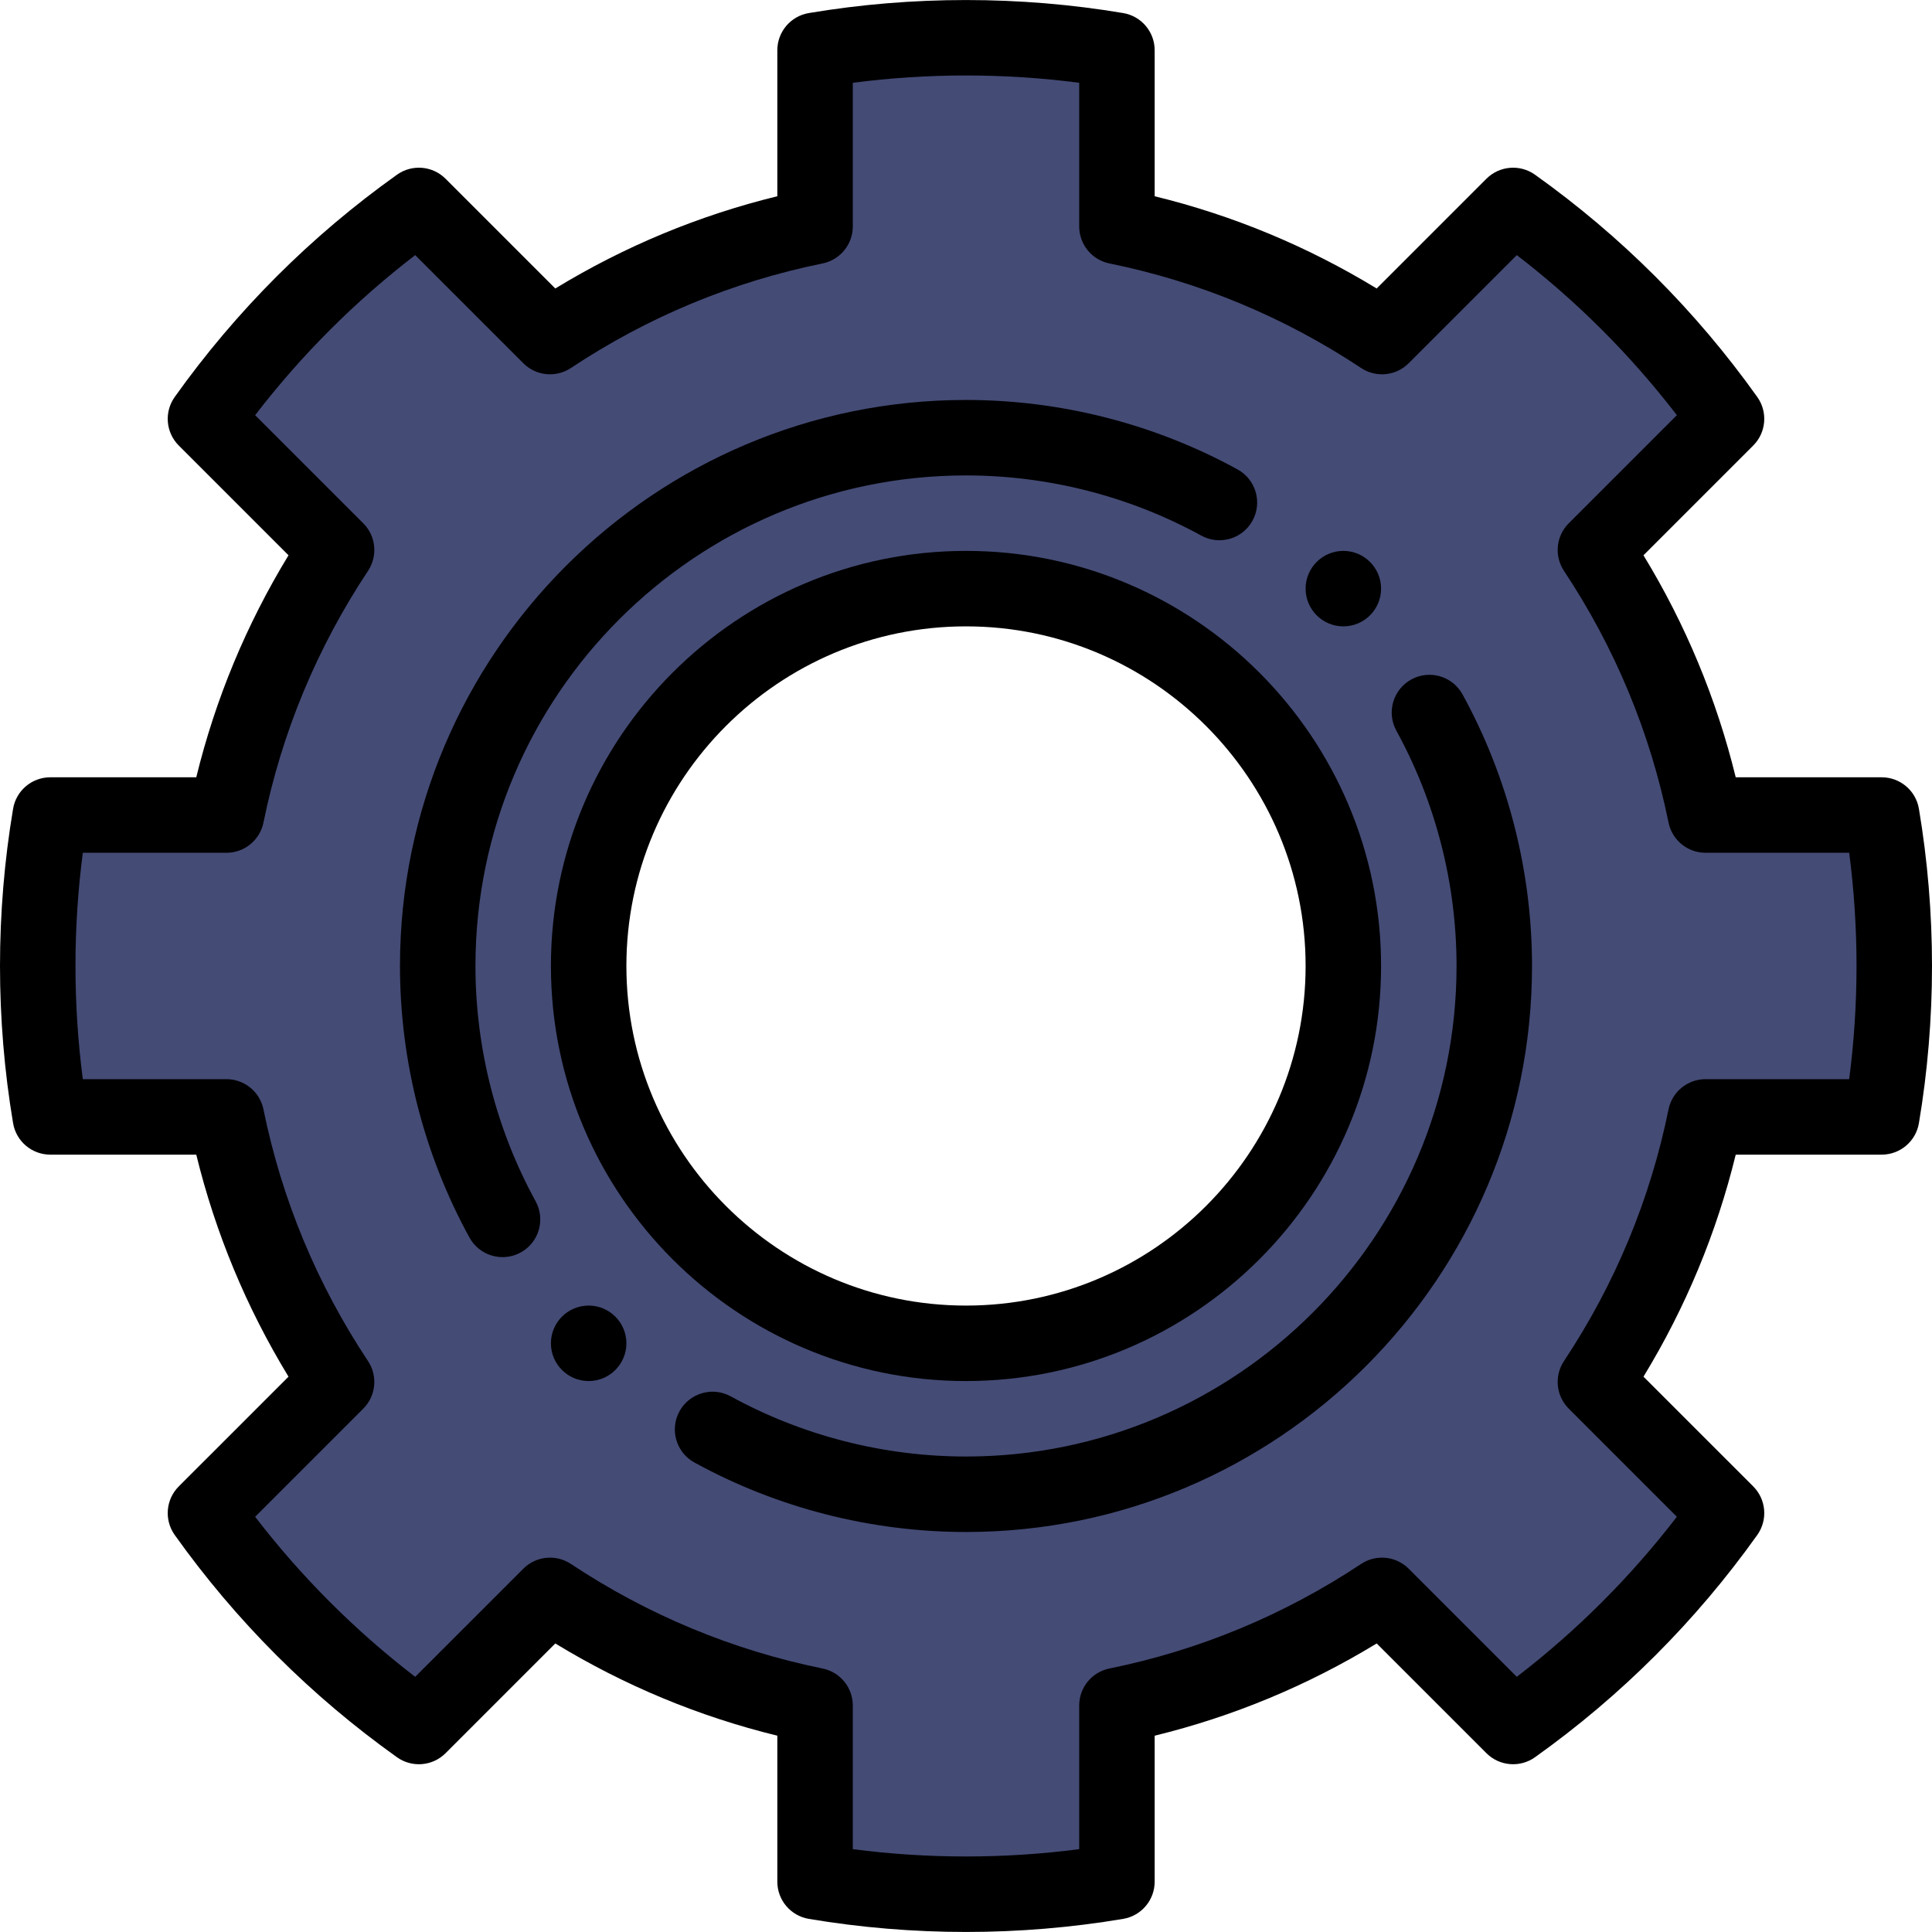 <?xml version="1.0" encoding="iso-8859-1"?>
<!-- Generator: Adobe Illustrator 19.0.0, SVG Export Plug-In . SVG Version: 6.00 Build 0)  -->
<svg version="1.1" id="Capa_1" xmlns="http://www.w3.org/2000/svg" xmlns:xlink="http://www.w3.org/1999/xlink" x="0px" y="0px"
	 viewBox="0 0 512.001 512.001" style="enable-background:new 0 0 512.001 512.001;" xml:space="preserve">
<path style="fill:#444B75;" d="M498.67,215.993c2.19,13.01,3.33,26.37,3.33,40c0,13.63-1.14,26.99-3.33,40h-46.69
	c-5.19,25.5-15.26,49.25-29.18,70.24l34.75,34.75c-15.57,21.85-34.71,40.99-56.56,56.56l-34.75-34.75
	c-20.98,13.92-44.74,23.99-70.24,29.18v46.69c-13.01,2.19-26.37,3.33-40,3.33s-26.99-1.14-40-3.33v-46.69
	c-25.5-5.19-49.25-15.26-70.24-29.18l-34.75,34.75c-21.85-15.57-40.99-34.71-56.56-56.56l34.75-34.75
	c-13.92-20.98-23.99-44.74-29.18-70.24H13.33c-2.19-13.01-3.33-26.37-3.33-40c0-13.63,1.14-26.99,3.33-40h46.69
	c5.19-25.5,15.26-49.25,29.18-70.24l-34.75-34.75c15.57-21.85,34.71-40.99,56.56-56.56l34.75,34.75
	c20.98-13.92,44.74-23.99,70.24-29.18v-46.69c13.01-2.19,26.37-3.33,40-3.33s26.99,1.14,40,3.33v46.69
	c25.5,5.19,49.25,15.26,70.24,29.18l34.75-34.75c21.85,15.57,40.99,34.71,56.56,56.56l-34.75,34.75
	c13.92,20.99,23.99,44.74,29.18,70.24H498.67z M356,255.993c0-55.23-44.77-100-100-100s-100,44.77-100,100s44.77,100,100,100
	S356,311.222,356,255.993z"/>
<path d="M356,165.993c5.52,0,10-4.48,10-10s-4.48-10-10-10s-10,4.48-10,10C346,161.512,350.48,165.993,356,165.993z"/>
<path d="M156,345.992c-5.52,0-10,4.48-10,10s4.48,10,10,10s10-4.48,10-10C166,350.472,161.52,345.992,156,345.992z"/>
<path d="M498.67,205.993h-38.684c-5.079-20.77-13.275-40.497-24.447-58.838l29.082-29.081c3.453-3.454,3.907-8.897,1.073-12.875
	c-16.262-22.821-36.079-42.638-58.9-58.9c-3.977-2.833-9.419-2.381-12.875,1.073l-29.081,29.082
	C346.497,65.282,326.77,57.085,306,52.007V13.323c0-4.882-3.525-9.051-8.34-9.861c-27.347-4.604-55.973-4.604-83.319,0
	C209.525,4.272,206,8.441,206,13.323v38.683c-20.778,5.08-40.508,13.278-58.839,24.446l-29.08-29.081
	c-3.454-3.454-8.897-3.908-12.875-1.073c-22.821,16.262-42.638,36.079-58.9,58.9c-2.834,3.978-2.38,9.42,1.073,12.875l29.082,29.081
	c-11.172,18.341-19.368,38.068-24.447,58.838H13.33c-4.882,0-9.051,3.525-9.861,8.34C1.167,228.007,0,242.023,0,255.993
	c0,13.97,1.167,27.986,3.469,41.66c0.811,4.815,4.979,8.34,9.861,8.34h38.683c5.08,20.778,13.278,40.508,24.446,58.839
	l-29.081,29.08c-3.453,3.454-3.907,8.897-1.073,12.875c16.262,22.821,36.079,42.638,58.9,58.9c3.977,2.834,9.42,2.381,12.875-1.073
	l29.081-29.082C165.503,446.703,185.23,454.9,206,459.978v38.684c0,4.882,3.525,9.051,8.34,9.861
	c13.671,2.302,27.688,3.469,41.66,3.469c13.972,0,27.989-1.167,41.66-3.469c4.814-0.811,8.34-4.979,8.34-9.861v-38.683
	c20.778-5.08,40.508-13.278,58.839-24.446l29.08,29.081c3.454,3.453,8.896,3.906,12.875,1.073
	c22.821-16.262,42.638-36.079,58.9-58.9c2.834-3.978,2.38-9.42-1.073-12.875L435.54,364.83
	c11.172-18.341,19.368-38.068,24.447-58.838h38.684c4.882,0,9.051-3.525,9.861-8.34c2.302-13.673,3.469-27.69,3.469-41.66
	c0-13.97-1.167-27.986-3.469-41.66C507.721,209.518,503.552,205.993,498.67,205.993z M490.054,285.992H451.98
	c-4.754,0-8.851,3.347-9.799,8.006c-4.855,23.854-14.18,46.298-27.715,66.708c-2.629,3.965-2.101,9.234,1.263,12.598l28.658,28.658
	c-12.254,15.943-26.475,30.163-42.417,42.417l-28.658-28.658c-3.364-3.365-8.634-3.893-12.6-1.261
	c-20.395,13.532-42.837,22.856-66.706,27.714c-4.659,0.948-8.006,5.045-8.006,9.799v38.074c-19.816,2.586-40.184,2.586-60,0v-38.074
	c0-4.754-3.347-8.851-8.006-9.799c-23.854-4.855-46.298-14.18-66.708-27.715c-3.966-2.63-9.234-2.102-12.598,1.263L110.03,444.38
	c-15.943-12.254-30.163-26.475-42.417-42.417l28.658-28.658c3.365-3.364,3.892-8.634,1.261-12.6
	C84,340.311,74.676,317.868,69.818,294c-0.948-4.659-5.045-8.006-9.799-8.006H21.946c-1.293-9.911-1.946-19.967-1.946-30
	c0-10.033,0.653-20.089,1.946-30H60.02c4.754,0,8.851-3.347,9.799-8.006c4.855-23.854,14.18-46.298,27.715-66.708
	c2.629-3.965,2.101-9.234-1.263-12.598l-28.658-28.658c12.255-15.943,26.475-30.163,42.418-42.417l28.658,28.658
	c3.364,3.364,8.634,3.893,12.6,1.261c20.395-13.532,42.837-22.856,66.706-27.714c4.659-0.948,8.006-5.045,8.006-9.799V21.939
	c19.821-2.586,40.179-2.586,60,0v38.074c0,4.754,3.347,8.851,8.006,9.799c23.854,4.855,46.298,14.18,66.708,27.715
	c3.964,2.629,9.233,2.101,12.598-1.263l28.658-28.658c15.943,12.254,30.163,26.475,42.417,42.417L415.73,138.68
	c-3.364,3.364-3.892,8.633-1.263,12.598c13.535,20.41,22.86,42.853,27.715,66.708c0.948,4.659,5.045,8.006,9.799,8.006h38.074
	c1.293,9.911,1.946,19.967,1.946,30C492.001,266.025,491.347,276.081,490.054,285.992z"/>
<path d="M256,125.993c21.782,0,43.342,5.514,62.349,15.946c4.84,2.657,10.921,0.888,13.578-3.955
	c2.658-4.841,0.887-10.92-3.955-13.578c-21.947-12.047-46.835-18.414-71.972-18.414c-82.71,0-150,67.29-150,150
	c0,25.137,6.367,50.024,18.414,71.972c2.665,4.857,8.751,6.604,13.578,3.955c4.842-2.657,6.612-8.736,3.955-13.578
	C131.514,299.335,126,277.774,126,255.993C126,184.311,184.318,125.993,256,125.993z"/>
<path d="M374.008,180.066c-4.842,2.657-6.612,8.736-3.955,13.578C380.486,212.65,386,234.211,386,255.993
	c0,71.682-58.318,130-130,130c-21.782,0-43.342-5.514-62.349-15.946c-4.839-2.656-10.92-0.887-13.578,3.955
	c-2.658,4.841-0.887,10.92,3.955,13.578c21.947,12.047,46.835,18.414,71.972,18.414c82.71,0,150-67.29,150-150
	c0-25.137-6.367-50.024-18.414-71.972C384.929,179.178,378.85,177.409,374.008,180.066z"/>
<path d="M366,255.993c0-60.654-49.346-110-110-110s-110,49.346-110,110s49.346,110,110,110S366,316.646,366,255.993z M166,255.993
	c0-49.626,40.374-90,90-90s90,40.374,90,90s-40.374,90-90,90S166,305.618,166,255.993z"/>
<g>
</g>
<g>
</g>
<g>
</g>
<g>
</g>
<g>
</g>
<g>
</g>
<g>
</g>
<g>
</g>
<g>
</g>
<g>
</g>
<g>
</g>
<g>
</g>
<g>
</g>
<g>
</g>
<g>
</g>
</svg>
